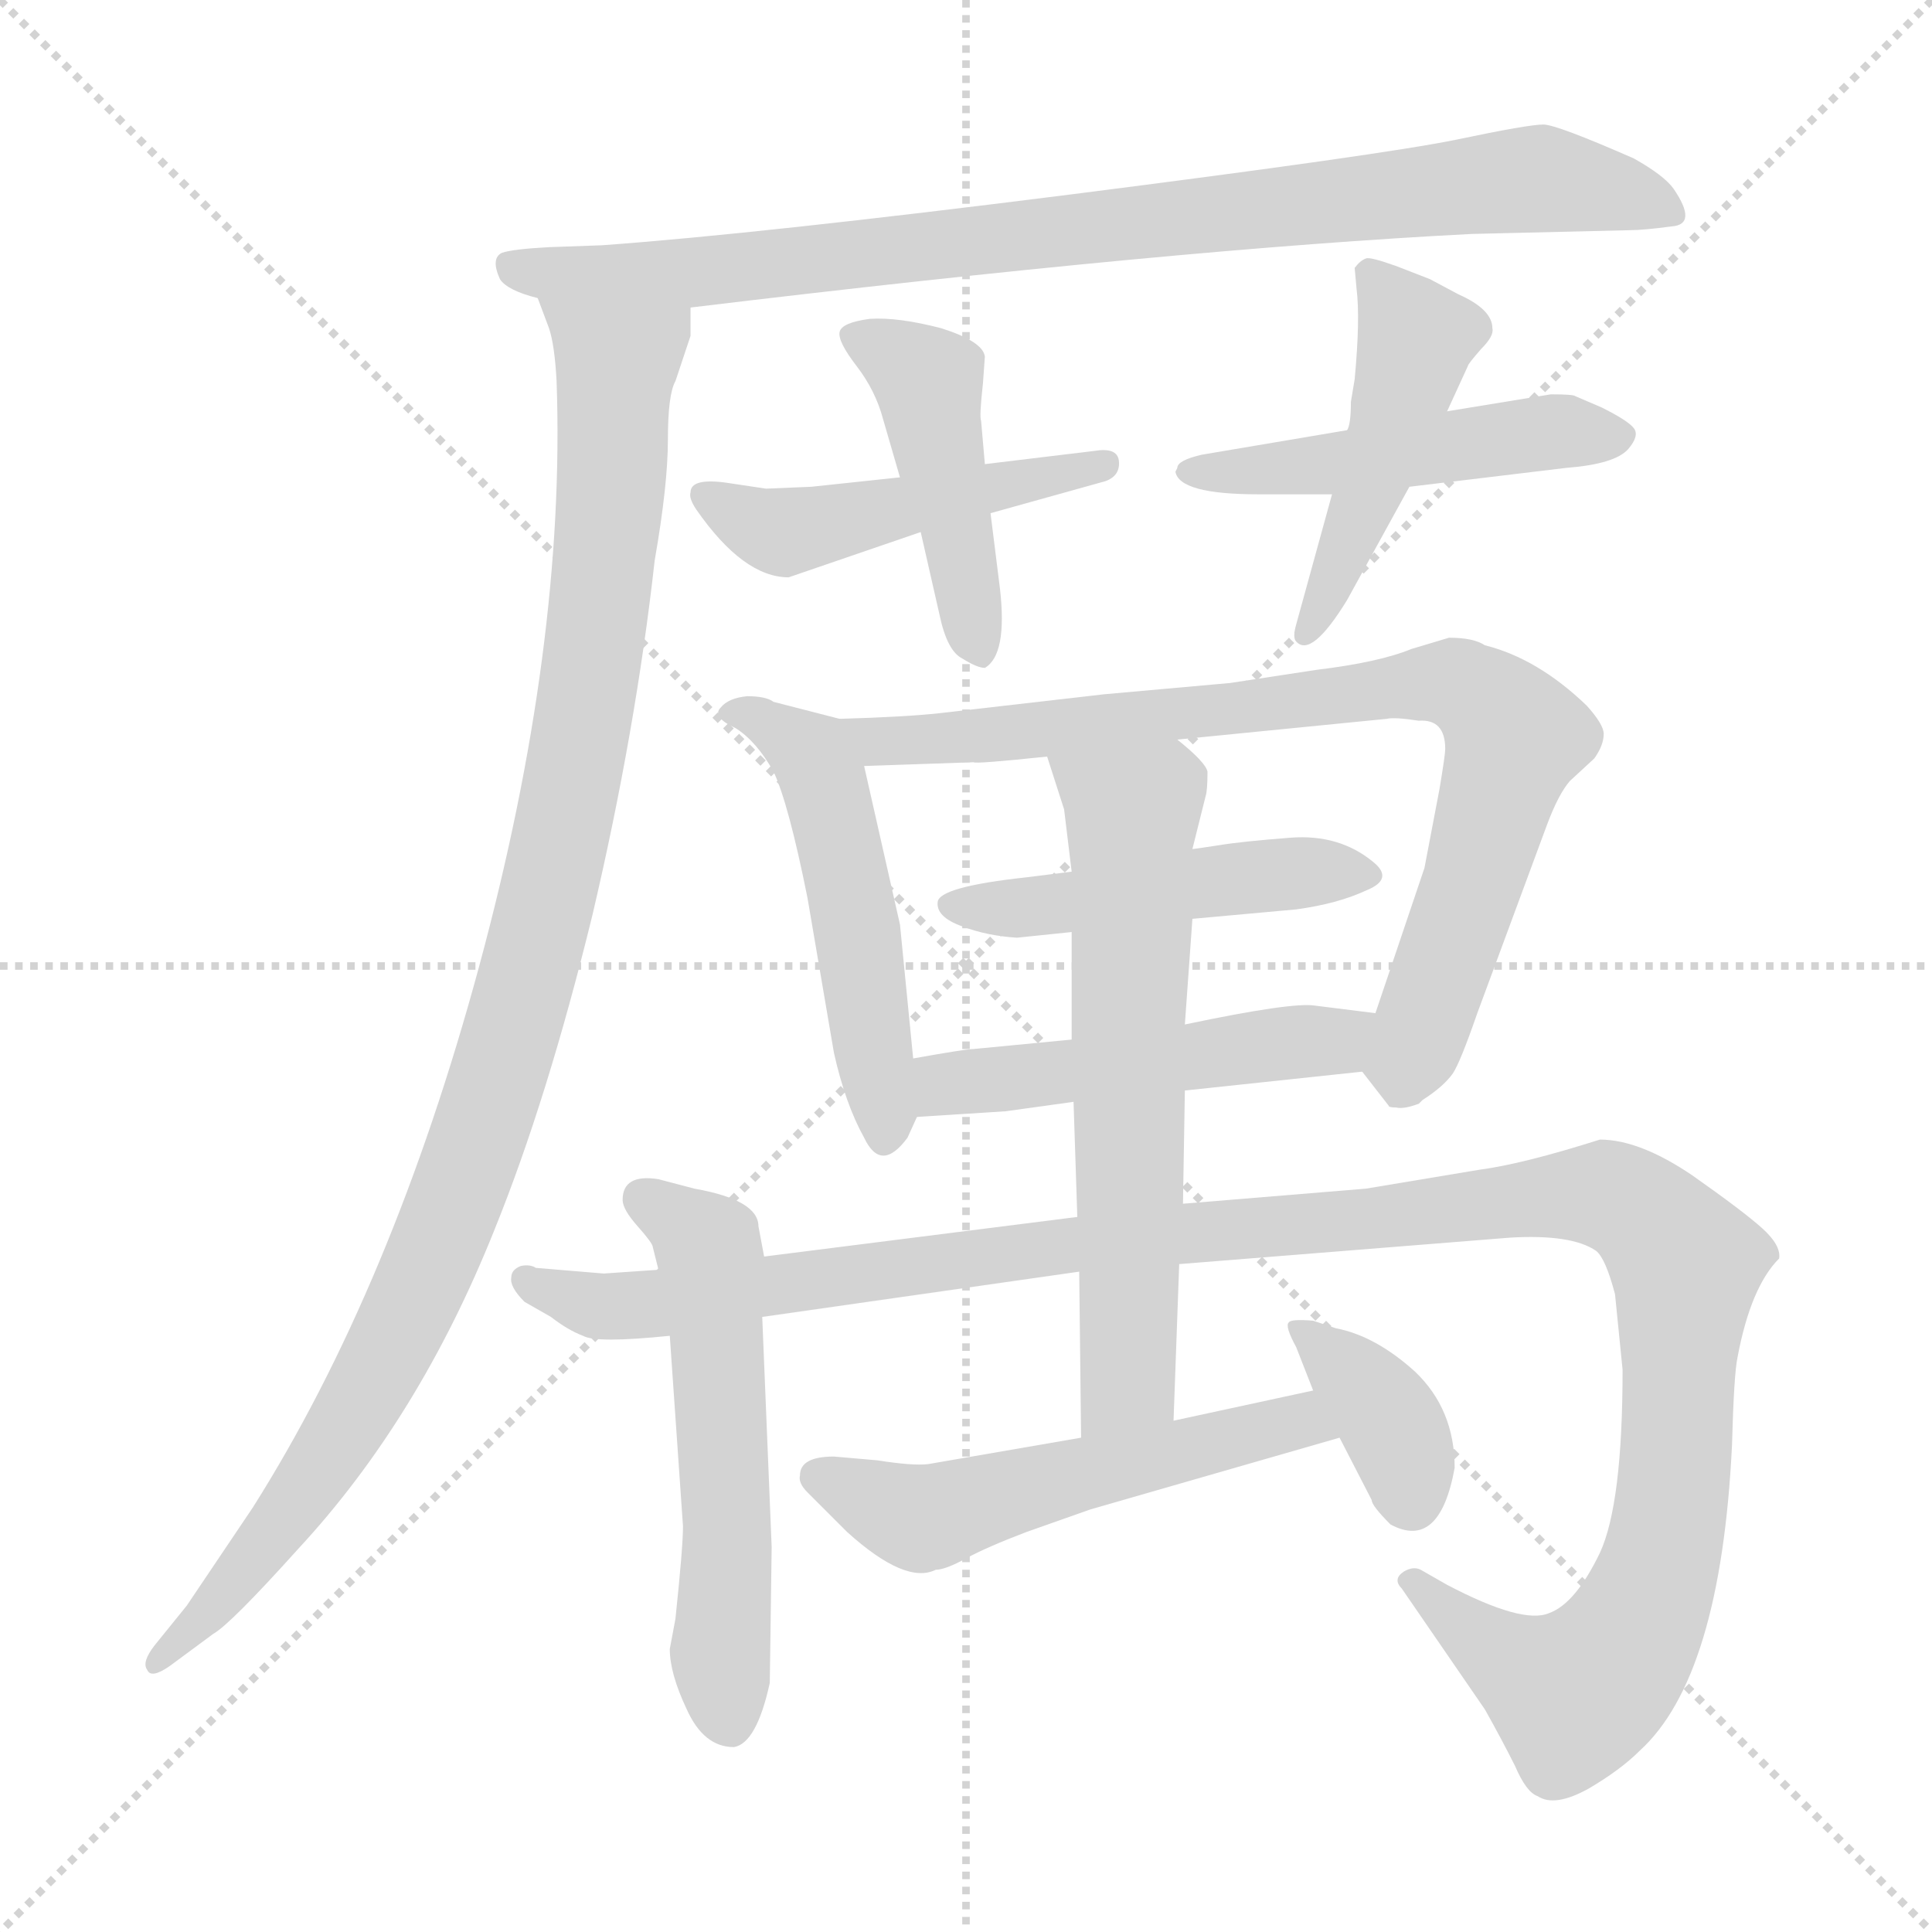 <svg xmlns="http://www.w3.org/2000/svg" version="1.1" viewBox="0 0 1024 1024">
  <g stroke="lightgray" stroke-dasharray="1,1" stroke-width="1" transform="scale(4, 4)">
    <line x1="0" y1="0" x2="256" y2="256" />
    <line x1="256" y1="0" x2="0" y2="256" />
    <line x1="128" y1="0" x2="128" y2="256" />
    <line x1="0" y1="128" x2="256" y2="128" />
  </g>
  <g transform="scale(1.0, -1.0) translate(0.0, -788.00)">
    <style type="text/css">
      
        @keyframes keyframes0 {
          from {
            stroke: blue;
            stroke-dashoffset: 873;
            stroke-width: 128;
          }
          74% {
            animation-timing-function: step-end;
            stroke: blue;
            stroke-dashoffset: 0;
            stroke-width: 128;
          }
          to {
            stroke: black;
            stroke-width: 1024;
          }
        }
        #make-me-a-hanzi-animation-0 {
          animation: keyframes0 0.96s both;
          animation-delay: 0s;
          animation-timing-function: linear;
        }
      
        @keyframes keyframes1 {
          from {
            stroke: blue;
            stroke-dashoffset: 1050;
            stroke-width: 128;
          }
          77% {
            animation-timing-function: step-end;
            stroke: blue;
            stroke-dashoffset: 0;
            stroke-width: 128;
          }
          to {
            stroke: black;
            stroke-width: 1024;
          }
        }
        #make-me-a-hanzi-animation-1 {
          animation: keyframes1 1.104s both;
          animation-delay: 0.96s;
          animation-timing-function: linear;
        }
      
        @keyframes keyframes2 {
          from {
            stroke: blue;
            stroke-dashoffset: 475;
            stroke-width: 128;
          }
          61% {
            animation-timing-function: step-end;
            stroke: blue;
            stroke-dashoffset: 0;
            stroke-width: 128;
          }
          to {
            stroke: black;
            stroke-width: 1024;
          }
        }
        #make-me-a-hanzi-animation-2 {
          animation: keyframes2 0.637s both;
          animation-delay: 2.065s;
          animation-timing-function: linear;
        }
      
        @keyframes keyframes3 {
          from {
            stroke: blue;
            stroke-dashoffset: 449;
            stroke-width: 128;
          }
          59% {
            animation-timing-function: step-end;
            stroke: blue;
            stroke-dashoffset: 0;
            stroke-width: 128;
          }
          to {
            stroke: black;
            stroke-width: 1024;
          }
        }
        #make-me-a-hanzi-animation-3 {
          animation: keyframes3 0.615s both;
          animation-delay: 2.701s;
          animation-timing-function: linear;
        }
      
        @keyframes keyframes4 {
          from {
            stroke: blue;
            stroke-dashoffset: 488;
            stroke-width: 128;
          }
          61% {
            animation-timing-function: step-end;
            stroke: blue;
            stroke-dashoffset: 0;
            stroke-width: 128;
          }
          to {
            stroke: black;
            stroke-width: 1024;
          }
        }
        #make-me-a-hanzi-animation-4 {
          animation: keyframes4 0.647s both;
          animation-delay: 3.317s;
          animation-timing-function: linear;
        }
      
        @keyframes keyframes5 {
          from {
            stroke: blue;
            stroke-dashoffset: 464;
            stroke-width: 128;
          }
          60% {
            animation-timing-function: step-end;
            stroke: blue;
            stroke-dashoffset: 0;
            stroke-width: 128;
          }
          to {
            stroke: black;
            stroke-width: 1024;
          }
        }
        #make-me-a-hanzi-animation-5 {
          animation: keyframes5 0.628s both;
          animation-delay: 3.964s;
          animation-timing-function: linear;
        }
      
        @keyframes keyframes6 {
          from {
            stroke: blue;
            stroke-dashoffset: 507;
            stroke-width: 128;
          }
          62% {
            animation-timing-function: step-end;
            stroke: blue;
            stroke-dashoffset: 0;
            stroke-width: 128;
          }
          to {
            stroke: black;
            stroke-width: 1024;
          }
        }
        #make-me-a-hanzi-animation-6 {
          animation: keyframes6 0.663s both;
          animation-delay: 4.592s;
          animation-timing-function: linear;
        }
      
        @keyframes keyframes7 {
          from {
            stroke: blue;
            stroke-dashoffset: 816;
            stroke-width: 128;
          }
          73% {
            animation-timing-function: step-end;
            stroke: blue;
            stroke-dashoffset: 0;
            stroke-width: 128;
          }
          to {
            stroke: black;
            stroke-width: 1024;
          }
        }
        #make-me-a-hanzi-animation-7 {
          animation: keyframes7 0.914s both;
          animation-delay: 5.254s;
          animation-timing-function: linear;
        }
      
        @keyframes keyframes8 {
          from {
            stroke: blue;
            stroke-dashoffset: 470;
            stroke-width: 128;
          }
          60% {
            animation-timing-function: step-end;
            stroke: blue;
            stroke-dashoffset: 0;
            stroke-width: 128;
          }
          to {
            stroke: black;
            stroke-width: 1024;
          }
        }
        #make-me-a-hanzi-animation-8 {
          animation: keyframes8 0.632s both;
          animation-delay: 6.168s;
          animation-timing-function: linear;
        }
      
        @keyframes keyframes9 {
          from {
            stroke: blue;
            stroke-dashoffset: 493;
            stroke-width: 128;
          }
          62% {
            animation-timing-function: step-end;
            stroke: blue;
            stroke-dashoffset: 0;
            stroke-width: 128;
          }
          to {
            stroke: black;
            stroke-width: 1024;
          }
        }
        #make-me-a-hanzi-animation-9 {
          animation: keyframes9 0.651s both;
          animation-delay: 6.801s;
          animation-timing-function: linear;
        }
      
        @keyframes keyframes10 {
          from {
            stroke: blue;
            stroke-dashoffset: 552;
            stroke-width: 128;
          }
          64% {
            animation-timing-function: step-end;
            stroke: blue;
            stroke-dashoffset: 0;
            stroke-width: 128;
          }
          to {
            stroke: black;
            stroke-width: 1024;
          }
        }
        #make-me-a-hanzi-animation-10 {
          animation: keyframes10 0.699s both;
          animation-delay: 7.452s;
          animation-timing-function: linear;
        }
      
        @keyframes keyframes11 {
          from {
            stroke: blue;
            stroke-dashoffset: 1239;
            stroke-width: 128;
          }
          80% {
            animation-timing-function: step-end;
            stroke: blue;
            stroke-dashoffset: 0;
            stroke-width: 128;
          }
          to {
            stroke: black;
            stroke-width: 1024;
          }
        }
        #make-me-a-hanzi-animation-11 {
          animation: keyframes11 1.258s both;
          animation-delay: 8.151s;
          animation-timing-function: linear;
        }
      
        @keyframes keyframes12 {
          from {
            stroke: blue;
            stroke-dashoffset: 630;
            stroke-width: 128;
          }
          67% {
            animation-timing-function: step-end;
            stroke: blue;
            stroke-dashoffset: 0;
            stroke-width: 128;
          }
          to {
            stroke: black;
            stroke-width: 1024;
          }
        }
        #make-me-a-hanzi-animation-12 {
          animation: keyframes12 0.763s both;
          animation-delay: 9.41s;
          animation-timing-function: linear;
        }
      
        @keyframes keyframes13 {
          from {
            stroke: blue;
            stroke-dashoffset: 533;
            stroke-width: 128;
          }
          63% {
            animation-timing-function: step-end;
            stroke: blue;
            stroke-dashoffset: 0;
            stroke-width: 128;
          }
          to {
            stroke: black;
            stroke-width: 1024;
          }
        }
        #make-me-a-hanzi-animation-13 {
          animation: keyframes13 0.684s both;
          animation-delay: 10.172s;
          animation-timing-function: linear;
        }
      
        @keyframes keyframes14 {
          from {
            stroke: blue;
            stroke-dashoffset: 365;
            stroke-width: 128;
          }
          54% {
            animation-timing-function: step-end;
            stroke: blue;
            stroke-dashoffset: 0;
            stroke-width: 128;
          }
          to {
            stroke: black;
            stroke-width: 1024;
          }
        }
        #make-me-a-hanzi-animation-14 {
          animation: keyframes14 0.547s both;
          animation-delay: 10.856s;
          animation-timing-function: linear;
        }
      
    </style>
    
      <path d="M 780 664 L 864 666 Q 871 666 886 668 Q 900 669 887 688 Q 882 695 866 704 Q 825 722 818 722 Q 810 722 772 714 Q 733 706 568 685 Q 402 664 319 658 L 291 657 Q 272 656 266 654 Q 260 651 265 640 Q 269 634 285 630 L 366 625 Q 623 656 780 664 Z" fill="lightgray" />
    
      <path d="M 285 630 L 291 614 Q 294 605 295 586 Q 300 446 254 276 Q 208 106 134 -11 L 99 -63 L 82 -84 Q 75 -93 78 -97 Q 80 -102 90 -95 L 113 -78 Q 122 -73 158 -33 Q 222 36 262 136 Q 290 205 314 303 Q 337 401 347 491 Q 354 531 354 555 Q 354 579 358 586 L 366 610 L 366 625 C 370 655 276 658 285 630 Z" fill="lightgray" />
    
      <path d="M 418 482 L 488 506 L 525 516 L 586 533 Q 594 536 593 544 Q 592 551 580 549 L 522 542 L 477 535 L 430 530 L 406 529 L 386 532 Q 366 535 366 527 Q 365 524 369 518 Q 394 482 418 482 Z" fill="lightgray" />
    
      <path d="M 488 506 L 498 462 Q 502 443 510 439 Q 518 434 522 434 Q 534 441 530 476 L 525 516 L 522 542 L 520 565 Q 519 567 521 585 L 522 599 Q 521 607 499 614 Q 476 620 461 619 Q 446 617 445 612 Q 444 607 454 594 Q 464 581 468 566 L 477 535 L 488 506 Z" fill="lightgray" />
    
      <path d="M 714 560 L 637 547 Q 624 544 624 540 L 623 538 Q 625 526 667 526 L 706 526 L 747 530 L 830 540 Q 856 542 863 550 Q 869 557 866 561 Q 863 565 849 572 L 835 578 Q 834 579 822 579 L 767 570 L 714 560 Z" fill="lightgray" />
    
      <path d="M 718 587 L 716 575 Q 716 563 714 560 L 706 526 L 687 457 Q 685 450 687 448 Q 695 439 714 470 L 747 530 L 767 570 L 778 594 Q 778 595 785 603 Q 792 610 791 614 Q 791 624 773 632 L 758 640 L 740 647 Q 726 652 724 651 Q 721 650 718 646 L 719 635 Q 721 619 718 587 Z" fill="lightgray" />
    
      <path d="M 484 227 L 477 298 L 458 382 C 453 405 453 405 445 407 L 410 416 Q 406 419 396 419 Q 386 418 382 413 Q 377 408 390 402 Q 401 395 410 379 Q 418 362 428 312 L 442 230 Q 448 203 458 185 Q 467 166 481 185 L 486 196 C 487 198 487 198 484 227 Z" fill="lightgray" />
    
      <path d="M 458 382 L 516 384 Q 517 383 555 387 L 624 396 L 735 407 Q 739 408 752 406 Q 766 407 766 391 Q 766 388 763 370 L 755 328 L 729 251 C 720 223 720 223 722 220 L 736 202 Q 736 201 740 201 Q 744 200 752 203 L 754 205 Q 765 212 770 219 Q 774 225 783 251 L 820 351 Q 826 367 832 374 L 845 386 Q 850 393 850 399 Q 850 404 841 414 Q 815 439 787 446 Q 781 450 768 450 L 748 444 Q 731 437 698 433 L 652 426 L 585 420 L 498 410 Q 480 408 445 407 C 415 406 428 381 458 382 Z" fill="lightgray" />
    
      <path d="M 539 291 L 568 294 L 632 301 L 687 306 Q 709 309 724 316 Q 739 322 728 331 Q 710 346 684 344 Q 658 342 646 340 Q 633 338 632 338 L 568 326 L 544 323 Q 498 318 497 310 Q 496 302 510 297 Q 523 292 539 291 Z" fill="lightgray" />
    
      <path d="M 568 237 L 516 232 Q 512 232 484 227 C 454 222 456 194 486 196 L 533 199 L 569 204 L 628 210 L 722 220 C 752 223 759 247 729 251 L 697 255 Q 685 257 628 245 L 568 237 Z" fill="lightgray" />
    
      <path d="M 408 -104 L 409 -32 L 404 90 L 405 122 L 402 138 Q 402 152 368 158 L 349 163 Q 330 166 330 152 Q 330 147 338 138 Q 346 129 346 127 L 349 115 L 355 80 L 362 -21 Q 362 -32 358 -70 L 355 -86 Q 355 -99 364 -118 Q 373 -138 389 -138 Q 401 -136 408 -104 Z" fill="lightgray" />
    
      <path d="M 404 90 L 572 114 L 625 118 L 800 132 Q 833 134 846 125 Q 851 121 856 102 L 860 62 Q 860 -9 848 -35 Q 835 -62 821 -67 Q 807 -73 767 -52 L 753 -44 Q 749 -42 744 -45 Q 738 -49 743 -54 L 787 -118 Q 796 -134 803 -148 Q 809 -162 815 -164 Q 824 -170 842 -160 Q 859 -150 869 -140 Q 912 -101 918 22 Q 919 60 921 69 Q 928 106 943 121 Q 944 128 934 137 Q 924 146 897 165 Q 869 184 848 184 Q 807 171 784 168 L 724 158 L 627 150 L 571 143 L 405 122 L 349 115 L 320 113 L 284 116 Q 281 118 276 117 Q 271 115 271 111 Q 270 106 278 98 L 292 90 Q 301 83 309 80 Q 316 76 355 80 L 404 90 Z" fill="lightgray" />
    
      <path d="M 568 294 L 568 237 L 569 204 L 571 143 L 572 114 L 573 26 C 573 -4 621 5 622 35 L 625 118 L 627 150 L 628 210 L 628 245 L 632 301 L 632 338 L 639 366 Q 640 369 640 379 Q 639 384 624 396 C 601 416 546 416 555 387 L 564 359 L 568 326 L 568 294 Z" fill="lightgray" />
    
      <path d="M 573 26 L 492 12 Q 484 11 465 14 L 442 16 Q 424 16 424 6 Q 423 2 428 -3 L 449 -24 Q 480 -52 496 -44 Q 501 -44 512 -38 Q 523 -32 544 -24 L 578 -12 L 710 26 C 739 34 725 57 696 51 L 622 35 L 573 26 Z" fill="lightgray" />
    
      <path d="M 710 26 L 727 -7 Q 727 -10 737 -20 Q 763 -34 771 10 Q 771 41 750 61 Q 729 80 708 84 L 696 88 Q 684 89 683 87 Q 681 85 687 74 L 696 51 L 710 26 Z" fill="lightgray" />
    
    
      <clipPath id="make-me-a-hanzi-clip-0">
        <path d="M 780 664 L 864 666 Q 871 666 886 668 Q 900 669 887 688 Q 882 695 866 704 Q 825 722 818 722 Q 810 722 772 714 Q 733 706 568 685 Q 402 664 319 658 L 291 657 Q 272 656 266 654 Q 260 651 265 640 Q 269 634 285 630 L 366 625 Q 623 656 780 664 Z" />
      </clipPath>
      <path clip-path="url(#make-me-a-hanzi-clip-0)" d="M 272 647 L 293 642 L 393 645 L 806 693 L 849 689 L 884 678" fill="none" id="make-me-a-hanzi-animation-0" stroke-dasharray="745 1490" stroke-linecap="round" />
    
      <clipPath id="make-me-a-hanzi-clip-1">
        <path d="M 285 630 L 291 614 Q 294 605 295 586 Q 300 446 254 276 Q 208 106 134 -11 L 99 -63 L 82 -84 Q 75 -93 78 -97 Q 80 -102 90 -95 L 113 -78 Q 122 -73 158 -33 Q 222 36 262 136 Q 290 205 314 303 Q 337 401 347 491 Q 354 531 354 555 Q 354 579 358 586 L 366 610 L 366 625 C 370 655 276 658 285 630 Z" />
      </clipPath>
      <path clip-path="url(#make-me-a-hanzi-clip-1)" d="M 292 628 L 327 595 L 325 541 L 307 395 L 270 235 L 230 123 L 183 30 L 140 -33 L 83 -91" fill="none" id="make-me-a-hanzi-animation-1" stroke-dasharray="922 1844" stroke-linecap="round" />
    
      <clipPath id="make-me-a-hanzi-clip-2">
        <path d="M 418 482 L 488 506 L 525 516 L 586 533 Q 594 536 593 544 Q 592 551 580 549 L 522 542 L 477 535 L 430 530 L 406 529 L 386 532 Q 366 535 366 527 Q 365 524 369 518 Q 394 482 418 482 Z" />
      </clipPath>
      <path clip-path="url(#make-me-a-hanzi-clip-2)" d="M 374 525 L 416 506 L 585 542" fill="none" id="make-me-a-hanzi-animation-2" stroke-dasharray="347 694" stroke-linecap="round" />
    
      <clipPath id="make-me-a-hanzi-clip-3">
        <path d="M 488 506 L 498 462 Q 502 443 510 439 Q 518 434 522 434 Q 534 441 530 476 L 525 516 L 522 542 L 520 565 Q 519 567 521 585 L 522 599 Q 521 607 499 614 Q 476 620 461 619 Q 446 617 445 612 Q 444 607 454 594 Q 464 581 468 566 L 477 535 L 488 506 Z" />
      </clipPath>
      <path clip-path="url(#make-me-a-hanzi-clip-3)" d="M 451 610 L 492 585 L 519 443" fill="none" id="make-me-a-hanzi-animation-3" stroke-dasharray="321 642" stroke-linecap="round" />
    
      <clipPath id="make-me-a-hanzi-clip-4">
        <path d="M 714 560 L 637 547 Q 624 544 624 540 L 623 538 Q 625 526 667 526 L 706 526 L 747 530 L 830 540 Q 856 542 863 550 Q 869 557 866 561 Q 863 565 849 572 L 835 578 Q 834 579 822 579 L 767 570 L 714 560 Z" />
      </clipPath>
      <path clip-path="url(#make-me-a-hanzi-clip-4)" d="M 628 537 L 656 535 L 827 560 L 858 557" fill="none" id="make-me-a-hanzi-animation-4" stroke-dasharray="360 720" stroke-linecap="round" />
    
      <clipPath id="make-me-a-hanzi-clip-5">
        <path d="M 718 587 L 716 575 Q 716 563 714 560 L 706 526 L 687 457 Q 685 450 687 448 Q 695 439 714 470 L 747 530 L 767 570 L 778 594 Q 778 595 785 603 Q 792 610 791 614 Q 791 624 773 632 L 758 640 L 740 647 Q 726 652 724 651 Q 721 650 718 646 L 719 635 Q 721 619 718 587 Z" />
      </clipPath>
      <path clip-path="url(#make-me-a-hanzi-clip-5)" d="M 726 643 L 745 619 L 749 600 L 713 494 L 692 453" fill="none" id="make-me-a-hanzi-animation-5" stroke-dasharray="336 672" stroke-linecap="round" />
    
      <clipPath id="make-me-a-hanzi-clip-6">
        <path d="M 484 227 L 477 298 L 458 382 C 453 405 453 405 445 407 L 410 416 Q 406 419 396 419 Q 386 418 382 413 Q 377 408 390 402 Q 401 395 410 379 Q 418 362 428 312 L 442 230 Q 448 203 458 185 Q 467 166 481 185 L 486 196 C 487 198 487 198 484 227 Z" />
      </clipPath>
      <path clip-path="url(#make-me-a-hanzi-clip-6)" d="M 391 411 L 430 388 L 438 370 L 470 187" fill="none" id="make-me-a-hanzi-animation-6" stroke-dasharray="379 758" stroke-linecap="round" />
    
      <clipPath id="make-me-a-hanzi-clip-7">
        <path d="M 458 382 L 516 384 Q 517 383 555 387 L 624 396 L 735 407 Q 739 408 752 406 Q 766 407 766 391 Q 766 388 763 370 L 755 328 L 729 251 C 720 223 720 223 722 220 L 736 202 Q 736 201 740 201 Q 744 200 752 203 L 754 205 Q 765 212 770 219 Q 774 225 783 251 L 820 351 Q 826 367 832 374 L 845 386 Q 850 393 850 399 Q 850 404 841 414 Q 815 439 787 446 Q 781 450 768 450 L 748 444 Q 731 437 698 433 L 652 426 L 585 420 L 498 410 Q 480 408 445 407 C 415 406 428 381 458 382 Z" />
      </clipPath>
      <path clip-path="url(#make-me-a-hanzi-clip-7)" d="M 453 403 L 465 394 L 759 426 L 785 418 L 803 398 L 741 213" fill="none" id="make-me-a-hanzi-animation-7" stroke-dasharray="688 1376" stroke-linecap="round" />
    
      <clipPath id="make-me-a-hanzi-clip-8">
        <path d="M 539 291 L 568 294 L 632 301 L 687 306 Q 709 309 724 316 Q 739 322 728 331 Q 710 346 684 344 Q 658 342 646 340 Q 633 338 632 338 L 568 326 L 544 323 Q 498 318 497 310 Q 496 302 510 297 Q 523 292 539 291 Z" />
      </clipPath>
      <path clip-path="url(#make-me-a-hanzi-clip-8)" d="M 503 308 L 545 306 L 629 320 L 716 326" fill="none" id="make-me-a-hanzi-animation-8" stroke-dasharray="342 684" stroke-linecap="round" />
    
      <clipPath id="make-me-a-hanzi-clip-9">
        <path d="M 568 237 L 516 232 Q 512 232 484 227 C 454 222 456 194 486 196 L 533 199 L 569 204 L 628 210 L 722 220 C 752 223 759 247 729 251 L 697 255 Q 685 257 628 245 L 568 237 Z" />
      </clipPath>
      <path clip-path="url(#make-me-a-hanzi-clip-9)" d="M 493 204 L 501 213 L 708 236 L 723 244" fill="none" id="make-me-a-hanzi-animation-9" stroke-dasharray="365 730" stroke-linecap="round" />
    
      <clipPath id="make-me-a-hanzi-clip-10">
        <path d="M 408 -104 L 409 -32 L 404 90 L 405 122 L 402 138 Q 402 152 368 158 L 349 163 Q 330 166 330 152 Q 330 147 338 138 Q 346 129 346 127 L 349 115 L 355 80 L 362 -21 Q 362 -32 358 -70 L 355 -86 Q 355 -99 364 -118 Q 373 -138 389 -138 Q 401 -136 408 -104 Z" />
      </clipPath>
      <path clip-path="url(#make-me-a-hanzi-clip-10)" d="M 341 152 L 371 132 L 377 121 L 387 -126" fill="none" id="make-me-a-hanzi-animation-10" stroke-dasharray="424 848" stroke-linecap="round" />
    
      <clipPath id="make-me-a-hanzi-clip-11">
        <path d="M 404 90 L 572 114 L 625 118 L 800 132 Q 833 134 846 125 Q 851 121 856 102 L 860 62 Q 860 -9 848 -35 Q 835 -62 821 -67 Q 807 -73 767 -52 L 753 -44 Q 749 -42 744 -45 Q 738 -49 743 -54 L 787 -118 Q 796 -134 803 -148 Q 809 -162 815 -164 Q 824 -170 842 -160 Q 859 -150 869 -140 Q 912 -101 918 22 Q 919 60 921 69 Q 928 106 943 121 Q 944 128 934 137 Q 924 146 897 165 Q 869 184 848 184 Q 807 171 784 168 L 724 158 L 627 150 L 571 143 L 405 122 L 349 115 L 320 113 L 284 116 Q 281 118 276 117 Q 271 115 271 111 Q 270 106 278 98 L 292 90 Q 301 83 309 80 Q 316 76 355 80 L 404 90 Z" />
      </clipPath>
      <path clip-path="url(#make-me-a-hanzi-clip-11)" d="M 279 109 L 317 96 L 343 96 L 608 133 L 817 154 L 848 155 L 864 149 L 885 131 L 893 105 L 887 -7 L 880 -42 L 863 -81 L 834 -110 L 791 -87 L 749 -50" fill="none" id="make-me-a-hanzi-animation-11" stroke-dasharray="1111 2222" stroke-linecap="round" />
    
      <clipPath id="make-me-a-hanzi-clip-12">
        <path d="M 568 294 L 568 237 L 569 204 L 571 143 L 572 114 L 573 26 C 573 -4 621 5 622 35 L 625 118 L 627 150 L 628 210 L 628 245 L 632 301 L 632 338 L 639 366 Q 640 369 640 379 Q 639 384 624 396 C 601 416 546 416 555 387 L 564 359 L 568 326 L 568 294 Z" />
      </clipPath>
      <path clip-path="url(#make-me-a-hanzi-clip-12)" d="M 563 382 L 600 353 L 598 56 L 578 33" fill="none" id="make-me-a-hanzi-animation-12" stroke-dasharray="502 1004" stroke-linecap="round" />
    
      <clipPath id="make-me-a-hanzi-clip-13">
        <path d="M 573 26 L 492 12 Q 484 11 465 14 L 442 16 Q 424 16 424 6 Q 423 2 428 -3 L 449 -24 Q 480 -52 496 -44 Q 501 -44 512 -38 Q 523 -32 544 -24 L 578 -12 L 710 26 C 739 34 725 57 696 51 L 622 35 L 573 26 Z" />
      </clipPath>
      <path clip-path="url(#make-me-a-hanzi-clip-13)" d="M 434 5 L 493 -16 L 677 33 L 701 29" fill="none" id="make-me-a-hanzi-animation-13" stroke-dasharray="405 810" stroke-linecap="round" />
    
      <clipPath id="make-me-a-hanzi-clip-14">
        <path d="M 710 26 L 727 -7 Q 727 -10 737 -20 Q 763 -34 771 10 Q 771 41 750 61 Q 729 80 708 84 L 696 88 Q 684 89 683 87 Q 681 85 687 74 L 696 51 L 710 26 Z" />
      </clipPath>
      <path clip-path="url(#make-me-a-hanzi-clip-14)" d="M 690 82 L 739 31 L 748 -6" fill="none" id="make-me-a-hanzi-animation-14" stroke-dasharray="237 474" stroke-linecap="round" />
    
  </g>
</svg>